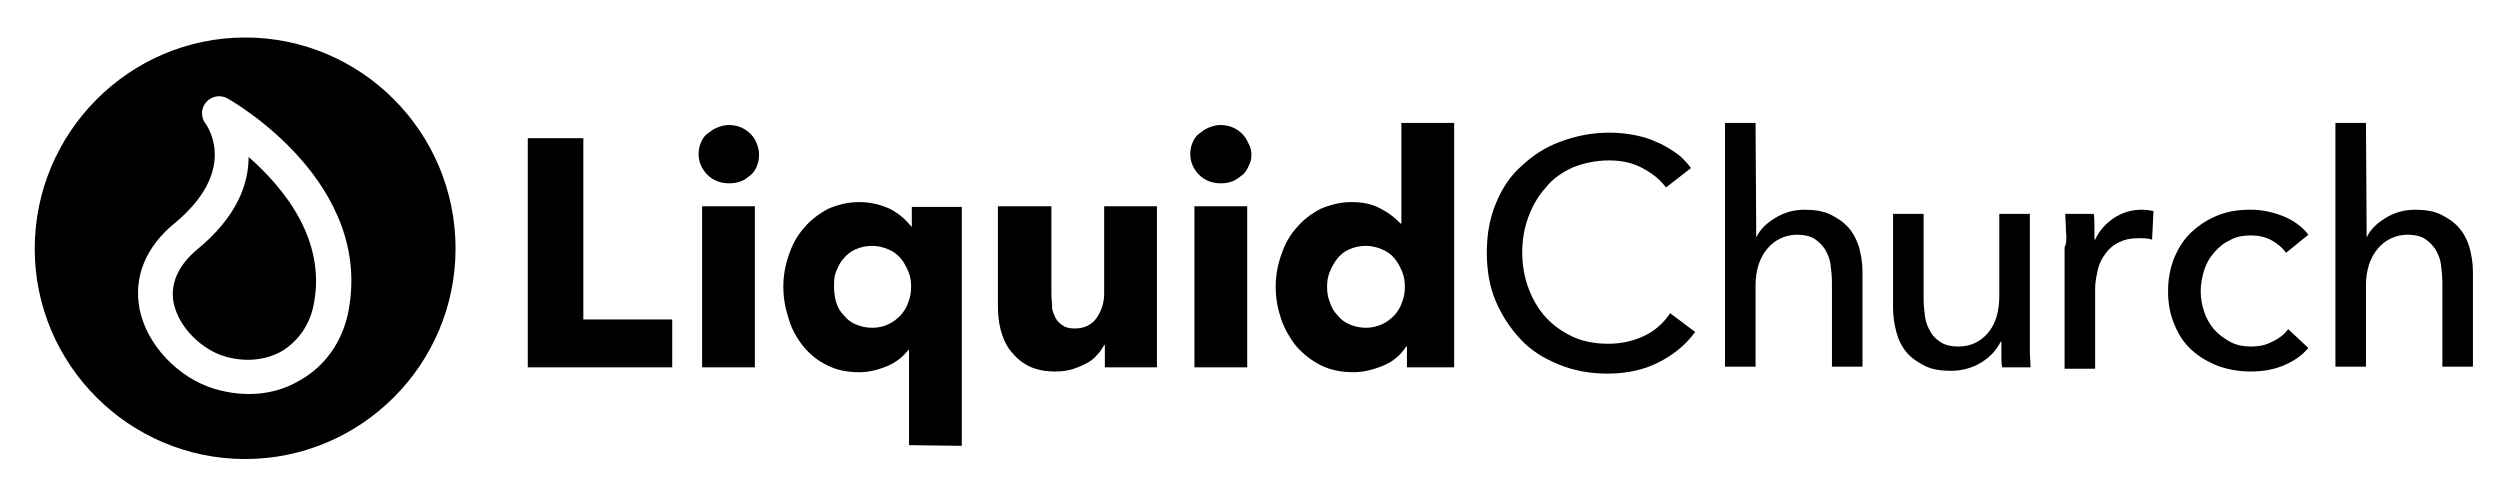 <?xml version="1.0" encoding="utf-8"?>
<!-- Generator: Adobe Illustrator 24.1.3, SVG Export Plug-In . SVG Version: 6.00 Build 0)  -->
<svg version="1.1" id="Layer_1" xmlns="http://www.w3.org/2000/svg" xmlns:xlink="http://www.w3.org/1999/xlink" x="0px" y="0px"
	 viewBox="0 0 360 72" style="enable-background:new 0 0 360 72;" xml:space="preserve">
<g>
	<g>
		<path d="M76,52.9v-33h8V46h12.8v6.9C96.8,52.9,76,52.9,76,52.9z"/>
		<path d="M109.3,22.3c0,0.6-0.1,1.1-0.3,1.6c-0.2,0.5-0.5,1-0.9,1.3s-0.8,0.7-1.4,0.9
			c-0.5,0.2-1.1,0.3-1.7,0.3c-1.2,0-2.3-0.4-3.1-1.2c-0.8-0.8-1.3-1.8-1.3-3c0-0.6,0.1-1.1,0.3-1.6s0.5-1,0.9-1.3s0.9-0.7,1.4-0.9
			s1.1-0.4,1.7-0.4c0.6,0,1.2,0.1,1.7,0.3c0.5,0.2,1,0.5,1.4,0.9c0.4,0.4,0.7,0.8,0.9,1.3C109.2,21.2,109.3,21.7,109.3,22.3z
			 M101.1,52.9V29.7h7.6v23.2L101.1,52.9L101.1,52.9z"/>
		<path d="M130.9,64.1V50.4h-0.1c-0.8,1-1.8,1.8-3,2.3s-2.6,0.9-4,0.9c-1.8,0-3.3-0.3-4.7-1
			c-1.4-0.7-2.5-1.6-3.4-2.7c-0.9-1.1-1.7-2.5-2.1-3.9c-0.5-1.5-0.8-3-0.8-4.7s0.3-3.2,0.8-4.6c0.5-1.5,1.2-2.8,2.2-3.9
			c0.9-1.1,2.1-2,3.4-2.7c1.3-0.6,2.9-1,4.5-1c1.7,0,3.2,0.4,4.5,1c1.3,0.7,2.2,1.5,3,2.5h0.1v-2.8h7.2v34.4L130.9,64.1L130.9,64.1z
			 M131.2,41.3c0-0.8-0.1-1.5-0.4-2.2c-0.3-0.7-0.6-1.3-1.1-1.9s-1.1-1-1.8-1.3c-0.7-0.3-1.5-0.5-2.3-0.5c-0.9,0-1.7,0.2-2.4,0.5
			c-0.7,0.3-1.3,0.8-1.7,1.3c-0.5,0.5-0.8,1.2-1.1,1.9s-0.3,1.5-0.3,2.2c0,0.8,0.1,1.5,0.3,2.2c0.2,0.7,0.6,1.4,1.1,1.9
			c0.5,0.6,1,1,1.7,1.3s1.5,0.5,2.4,0.5c0.9,0,1.7-0.2,2.3-0.5c0.7-0.3,1.3-0.8,1.8-1.3c0.5-0.6,0.9-1.2,1.1-1.9
			C131.1,42.8,131.2,42,131.2,41.3z"/>
		<path d="M159.1,52.9v-3.2H159c-0.3,0.5-0.6,1-1.1,1.5c-0.4,0.5-1,0.9-1.6,1.2c-0.6,0.3-1.3,0.6-2,0.8
			s-1.5,0.3-2.3,0.3c-1.6,0-2.9-0.3-3.9-0.8s-1.9-1.3-2.6-2.2c-0.7-0.9-1.1-1.9-1.4-3c-0.3-1.1-0.4-2.3-0.4-3.5V29.7h7.7v12.6
			c0,0.7,0.1,1.3,0.1,1.9s0.3,1.1,0.5,1.6c0.3,0.5,0.6,0.8,1.1,1.1c0.4,0.3,1,0.4,1.7,0.4c1.3,0,2.4-0.5,3.1-1.5s1.1-2.2,1.1-3.5
			V29.7h7.6v23.2L159.1,52.9L159.1,52.9z"/>
		<path d="M180.2,22.3c0,0.6-0.1,1.1-0.4,1.6c-0.2,0.5-0.5,1-0.9,1.3s-0.9,0.7-1.4,0.9
			c-0.5,0.2-1.1,0.3-1.7,0.3c-1.2,0-2.3-0.4-3.1-1.2c-0.8-0.8-1.3-1.8-1.3-3c0-0.6,0.1-1.1,0.3-1.6s0.5-1,0.9-1.3s0.9-0.7,1.4-0.9
			s1.1-0.4,1.7-0.4c0.6,0,1.2,0.1,1.7,0.3s1,0.5,1.4,0.9c0.4,0.4,0.7,0.8,0.9,1.3C180.1,21.2,180.2,21.7,180.2,22.3z M172,52.9V29.7
			h7.6v23.2L172,52.9L172,52.9z"/>
		<path d="M202.6,52.9v-3h-0.1c-0.8,1.2-1.8,2.1-3.2,2.7s-2.9,1-4.4,1c-1.7,0-3.3-0.3-4.7-1
			c-1.4-0.7-2.5-1.6-3.5-2.7c-0.9-1.1-1.7-2.5-2.2-3.9c-0.5-1.5-0.8-3-0.8-4.7s0.3-3.2,0.8-4.6c0.5-1.5,1.2-2.8,2.2-3.9
			c0.9-1.1,2.1-2,3.4-2.7c1.4-0.6,2.9-1,4.5-1c1.7,0,3.1,0.3,4.3,1c1.2,0.6,2.1,1.4,2.8,2.1h0.1V17.7h7.6v35.2L202.6,52.9
			L202.6,52.9z M202.3,41.3c0-0.8-0.1-1.5-0.4-2.2c-0.3-0.7-0.6-1.3-1.1-1.9s-1.1-1-1.8-1.3c-0.7-0.3-1.5-0.5-2.3-0.5
			c-0.9,0-1.7,0.2-2.4,0.5c-0.7,0.3-1.3,0.8-1.7,1.3s-0.8,1.2-1.1,1.9s-0.4,1.5-0.4,2.2c0,0.8,0.1,1.5,0.4,2.2
			c0.2,0.7,0.6,1.4,1.1,1.9c0.5,0.6,1,1,1.7,1.3c0.7,0.3,1.5,0.5,2.4,0.5c0.9,0,1.6-0.2,2.3-0.5c0.7-0.3,1.3-0.8,1.8-1.3
			c0.5-0.6,0.9-1.2,1.1-1.9C202.2,42.8,202.3,42,202.3,41.3z"/>
		<path d="M244.1,47.8c-1.3,1.8-3,3.2-5.1,4.3c-2.1,1.1-4.6,1.7-7.5,1.7c-2.5,0-4.8-0.4-7-1.3s-4-2-5.5-3.6
			s-2.7-3.4-3.6-5.5s-1.3-4.5-1.3-7c0-2.6,0.4-4.9,1.3-7.1s2.1-4,3.7-5.4c1.6-1.5,3.4-2.7,5.6-3.5c2.1-0.8,4.5-1.3,7-1.3
			c1.1,0,2.3,0.1,3.4,0.3s2.3,0.5,3.3,1c1.1,0.4,2,1,2.9,1.6c0.9,0.6,1.6,1.4,2.2,2.2l-3.6,2.8c-0.8-1.1-1.9-2-3.4-2.8
			s-3.1-1.1-4.8-1.1c-1.9,0-3.7,0.4-5.2,1c-1.5,0.7-2.9,1.6-3.9,2.9c-1.1,1.2-1.9,2.6-2.5,4.2c-0.6,1.6-0.9,3.3-0.9,5.1
			c0,1.9,0.3,3.6,0.9,5.2c0.6,1.6,1.4,3,2.5,4.2s2.4,2.1,3.9,2.8s3.3,1,5.1,1c1.9,0,3.6-0.4,5.1-1.1s2.8-1.8,3.8-3.3L244.1,47.8z"/>
		<path d="M252.9,34.2c0.5-1.1,1.4-2,2.7-2.8c1.3-0.8,2.7-1.2,4.3-1.2c1.4,0,2.7,0.2,3.7,0.7
			c1,0.5,1.9,1.1,2.6,1.9c0.7,0.8,1.2,1.8,1.5,2.8c0.3,1.1,0.5,2.3,0.5,3.5v13.7h-4.4V40.7c0-0.9-0.1-1.8-0.2-2.6
			c-0.1-0.8-0.4-1.5-0.8-2.2c-0.4-0.6-0.9-1.1-1.5-1.5c-0.6-0.4-1.5-0.6-2.5-0.6c-1.7,0-3.2,0.7-4.3,2c-1.1,1.3-1.7,3.1-1.7,5.3
			v11.7h-4.4V17.7h4.4L252.9,34.2C252.8,34.2,252.9,34.2,252.9,34.2z"/>
		<path d="M288.3,52.9c-0.1-0.6-0.1-1.2-0.1-1.9c0-0.7,0-1.3,0-1.8h-0.1c-0.6,1.2-1.5,2.2-2.8,3
			c-1.3,0.8-2.8,1.2-4.4,1.2c-1.4,0-2.7-0.2-3.7-0.7c-1-0.5-1.9-1.1-2.6-1.9c-0.7-0.8-1.2-1.8-1.5-2.9c-0.3-1.1-0.5-2.3-0.5-3.5
			V30.8h4.4V43c0,0.9,0.1,1.8,0.2,2.6c0.1,0.8,0.4,1.5,0.8,2.2s0.9,1.1,1.5,1.5c0.6,0.4,1.5,0.6,2.5,0.6c1.8,0,3.2-0.7,4.3-2
			s1.6-3.1,1.6-5.3V30.8h4.4v17.3c0,0.6,0,1.3,0,2.3c0,0.9,0.1,1.8,0.1,2.5L288.3,52.9L288.3,52.9z"/>
		<path d="M297.5,33.3c0-0.9-0.1-1.8-0.1-2.5h4.1c0.1,0.6,0.1,1.2,0.1,1.9c0,0.7,0,1.3,0,1.8h0.1
			c0.6-1.3,1.5-2.3,2.7-3.1c1.2-0.8,2.5-1.2,4-1.2c0.7,0,1.3,0.1,1.7,0.2l-0.2,4.1c-0.6-0.2-1.3-0.2-2-0.2c-1.1,0-2,0.2-2.8,0.6
			c-0.8,0.4-1.4,0.9-1.9,1.6c-0.5,0.7-0.9,1.4-1.1,2.3s-0.4,1.8-0.4,2.7v11.6h-4.4V35.6C297.6,35,297.6,34.2,297.5,33.3z"/>
		<path d="M329.2,36.4c-0.5-0.7-1.2-1.3-2.1-1.8s-1.9-0.7-3-0.7c-1.1,0-2.2,0.2-3,0.7c-0.9,0.4-1.6,1-2.3,1.8
			s-1.1,1.6-1.4,2.5c-0.3,1-0.5,2-0.5,3c0,1.1,0.2,2.1,0.5,3s0.8,1.8,1.4,2.5c0.6,0.7,1.4,1.3,2.3,1.8s1.9,0.7,3.1,0.7
			c1.1,0,2.1-0.2,3-0.7c0.9-0.4,1.7-1,2.3-1.8l2.9,2.7c-0.9,1.1-2.1,1.9-3.5,2.5s-3,0.9-4.8,0.9c-1.7,0-3.3-0.3-4.7-0.8
			c-1.5-0.6-2.7-1.3-3.8-2.3c-1.1-1-1.9-2.2-2.5-3.7c-0.6-1.4-0.9-3-0.9-4.8c0-1.7,0.3-3.3,0.9-4.8c0.6-1.4,1.4-2.7,2.5-3.7
			c1.1-1,2.3-1.8,3.8-2.4s3-0.8,4.7-0.8c1.5,0,3.1,0.3,4.6,0.9s2.8,1.5,3.7,2.7L329.2,36.4z"/>
		<path d="M340.8,34.2c0.5-1.1,1.4-2,2.7-2.8c1.3-0.8,2.7-1.2,4.3-1.2c1.4,0,2.7,0.2,3.7,0.7
			c1,0.5,1.9,1.1,2.6,1.9c0.7,0.8,1.2,1.8,1.5,2.8c0.3,1.1,0.5,2.3,0.5,3.5v13.7h-4.4V40.7c0-0.9-0.1-1.8-0.2-2.6
			c-0.1-0.8-0.4-1.5-0.8-2.2c-0.4-0.6-0.9-1.1-1.5-1.5c-0.6-0.4-1.5-0.6-2.5-0.6c-1.7,0-3.2,0.7-4.3,2c-1.1,1.3-1.7,3.1-1.7,5.3
			v11.7h-4.4V17.7h4.4L340.8,34.2C340.7,34.2,340.8,34.2,340.8,34.2z"/>
	</g>
	<path d="M45.1,44.2c-0.6,2.7-2.2,4.9-4.4,6.3c-2.4,1.4-5.4,1.7-8.4,0.8c-3-0.9-6.5-3.9-7.3-7.7
		c-0.5-2.7,0.6-5.3,3.3-7.6c5.9-4.8,7.5-9.6,7.5-13.4C40.8,27,47.2,34.6,45.1,44.2z M65.6,35.8c0,16.7-13.6,30.3-30.3,30.3
		C18.6,66.1,5,52.5,5,35.8S18.6,5.4,35.3,5.4C52,5.4,65.6,19,65.6,35.8z M32.8,14.2c-1-0.6-2.3-0.4-3.1,0.5
		c-0.8,0.9-0.8,2.2-0.1,3.1c0,0,0,0,0,0c0.5,0.7,4.5,6.9-4.4,14.3c-4.2,3.4-6,7.8-5.1,12.4c1,5.1,5.5,9.9,10.8,11.5
		c4.4,1.3,8.8,0.9,12.4-1.3c3.5-2,5.9-5.4,6.8-9.5C54,26.4,33.7,14.7,32.8,14.2z"/>
</g>
</svg>
